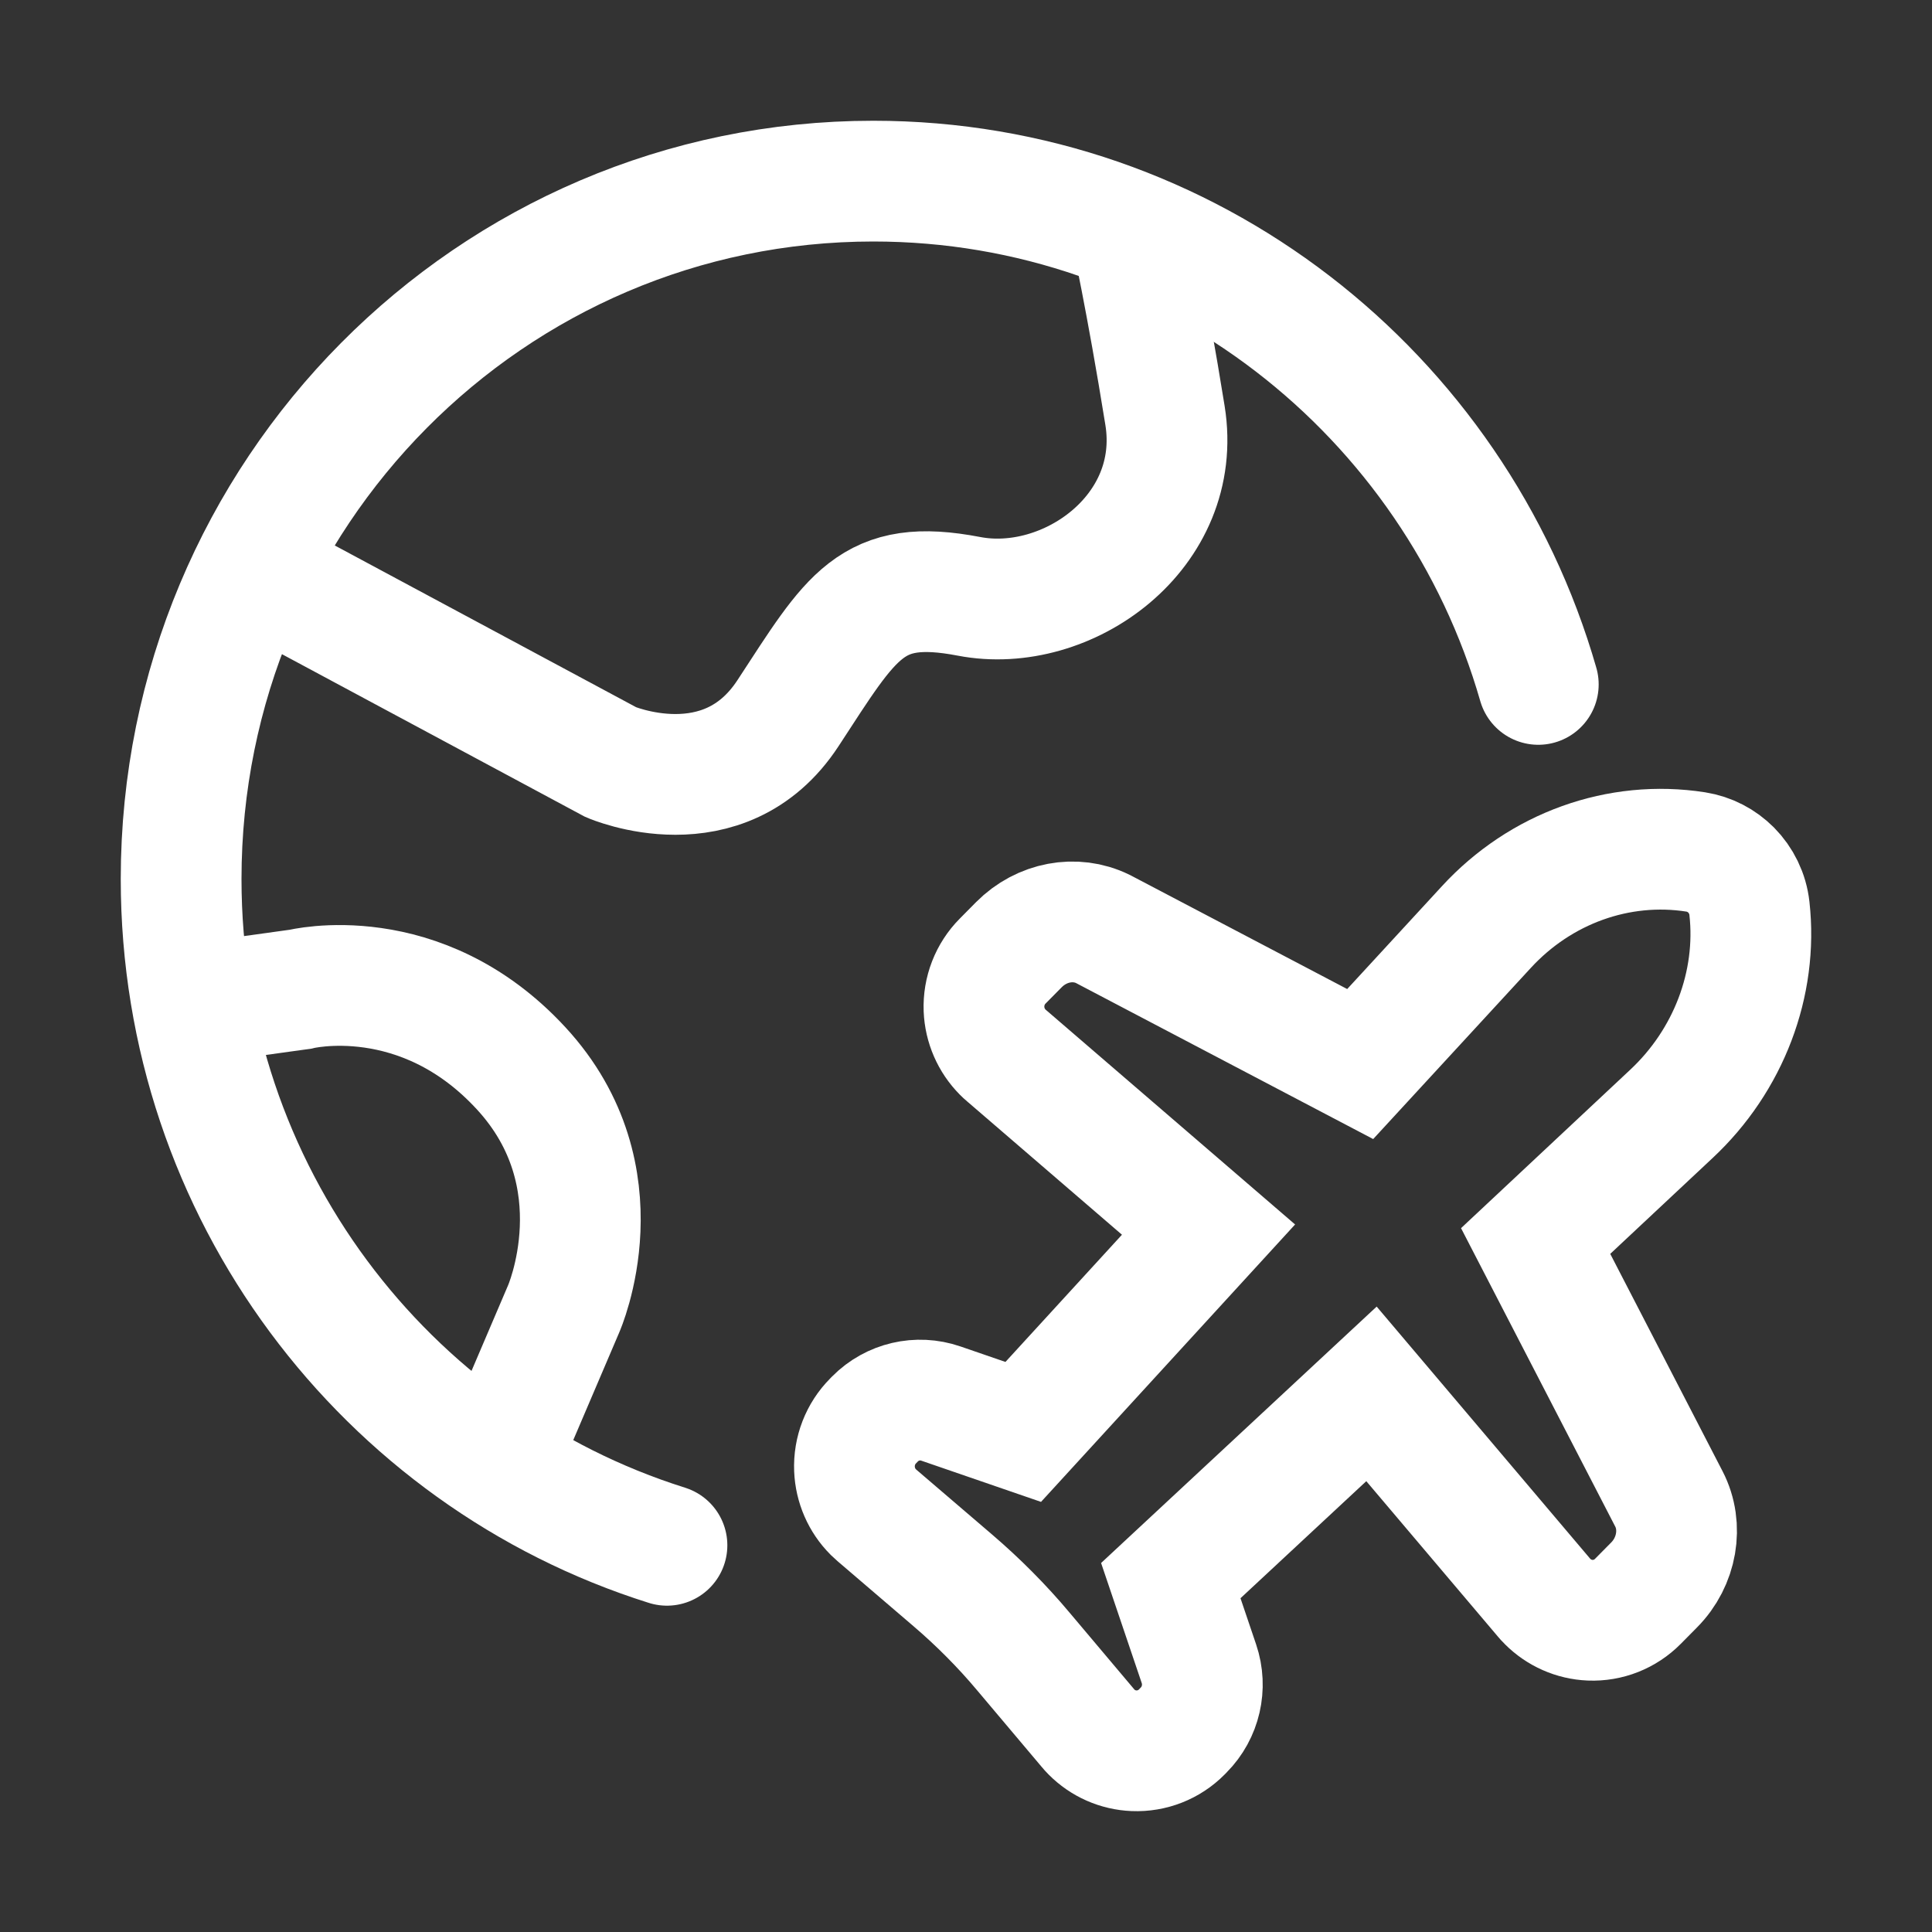 <svg width="32" height="32" viewBox="0 0 32 32" fill="none" xmlns="http://www.w3.org/2000/svg">
<rect x="0" y="0" width="32" height="32" fill="#333333" stroke="none"/>
<path d="M4.187 9.441L10.118 12.624C10.118 12.624 11.991 13.435 13.052 11.812C14.113 10.189 14.426 9.566 16.049 9.877C17.672 10.189 19.608 8.816 19.296 6.881C18.984 4.946 18.734 3.823 18.734 3.823" stroke="white" stroke-width="2" stroke-miterlimit="10"></path>
<path d="M8.245 24.233L9.336 21.679C9.336 21.679 10.298 19.499 8.63 17.693C6.962 15.886 4.973 16.385 4.973 16.385L3.177 16.634" stroke="white" stroke-width="2" stroke-miterlimit="10"></path>
<path d="M27.643 24.828L25.435 20.555L27.681 18.452C28.631 17.566 29.115 16.293 28.976 15.046C28.949 14.799 28.838 14.578 28.673 14.411C28.518 14.255 28.315 14.147 28.087 14.111C26.812 13.912 25.515 14.379 24.617 15.357L22.529 17.624L18.291 15.399C18.282 15.394 18.273 15.39 18.264 15.385C17.809 15.163 17.252 15.268 16.876 15.647L16.608 15.918C16.399 16.128 16.287 16.417 16.298 16.714C16.309 16.983 16.42 17.237 16.608 17.427C16.627 17.446 16.647 17.465 16.669 17.483L20.017 20.366L16.948 23.717L15.583 23.247C15.201 23.116 14.779 23.214 14.493 23.502L14.462 23.534C14.253 23.744 14.141 24.033 14.153 24.331C14.164 24.6 14.275 24.854 14.462 25.042C14.483 25.062 14.504 25.082 14.526 25.101L15.778 26.173C15.987 26.352 16.193 26.542 16.389 26.74C16.586 26.938 16.777 27.147 16.956 27.361L18.02 28.623C18.038 28.645 18.057 28.666 18.078 28.687C18.265 28.876 18.516 28.987 18.783 28.998C19.078 29.01 19.365 28.898 19.574 28.687L19.605 28.655C19.89 28.368 19.988 27.942 19.858 27.557L19.392 26.18L22.716 23.087L25.575 26.463C25.593 26.484 25.611 26.505 25.631 26.524C25.819 26.713 26.07 26.825 26.338 26.836C26.633 26.848 26.919 26.735 27.128 26.524L27.396 26.253C27.778 25.869 27.879 25.285 27.643 24.828Z" stroke="white" stroke-width="2" stroke-miterlimit="10"></path>
<path d="M11.047 25.595C6.385 24.129 3 19.742 3 14.559C3 8.175 8.133 3 14.465 3C19.688 3 24.095 6.52 25.479 11.336" stroke="white" stroke-width="2" stroke-miterlimit="10" stroke-linecap="round"></path>
</svg>